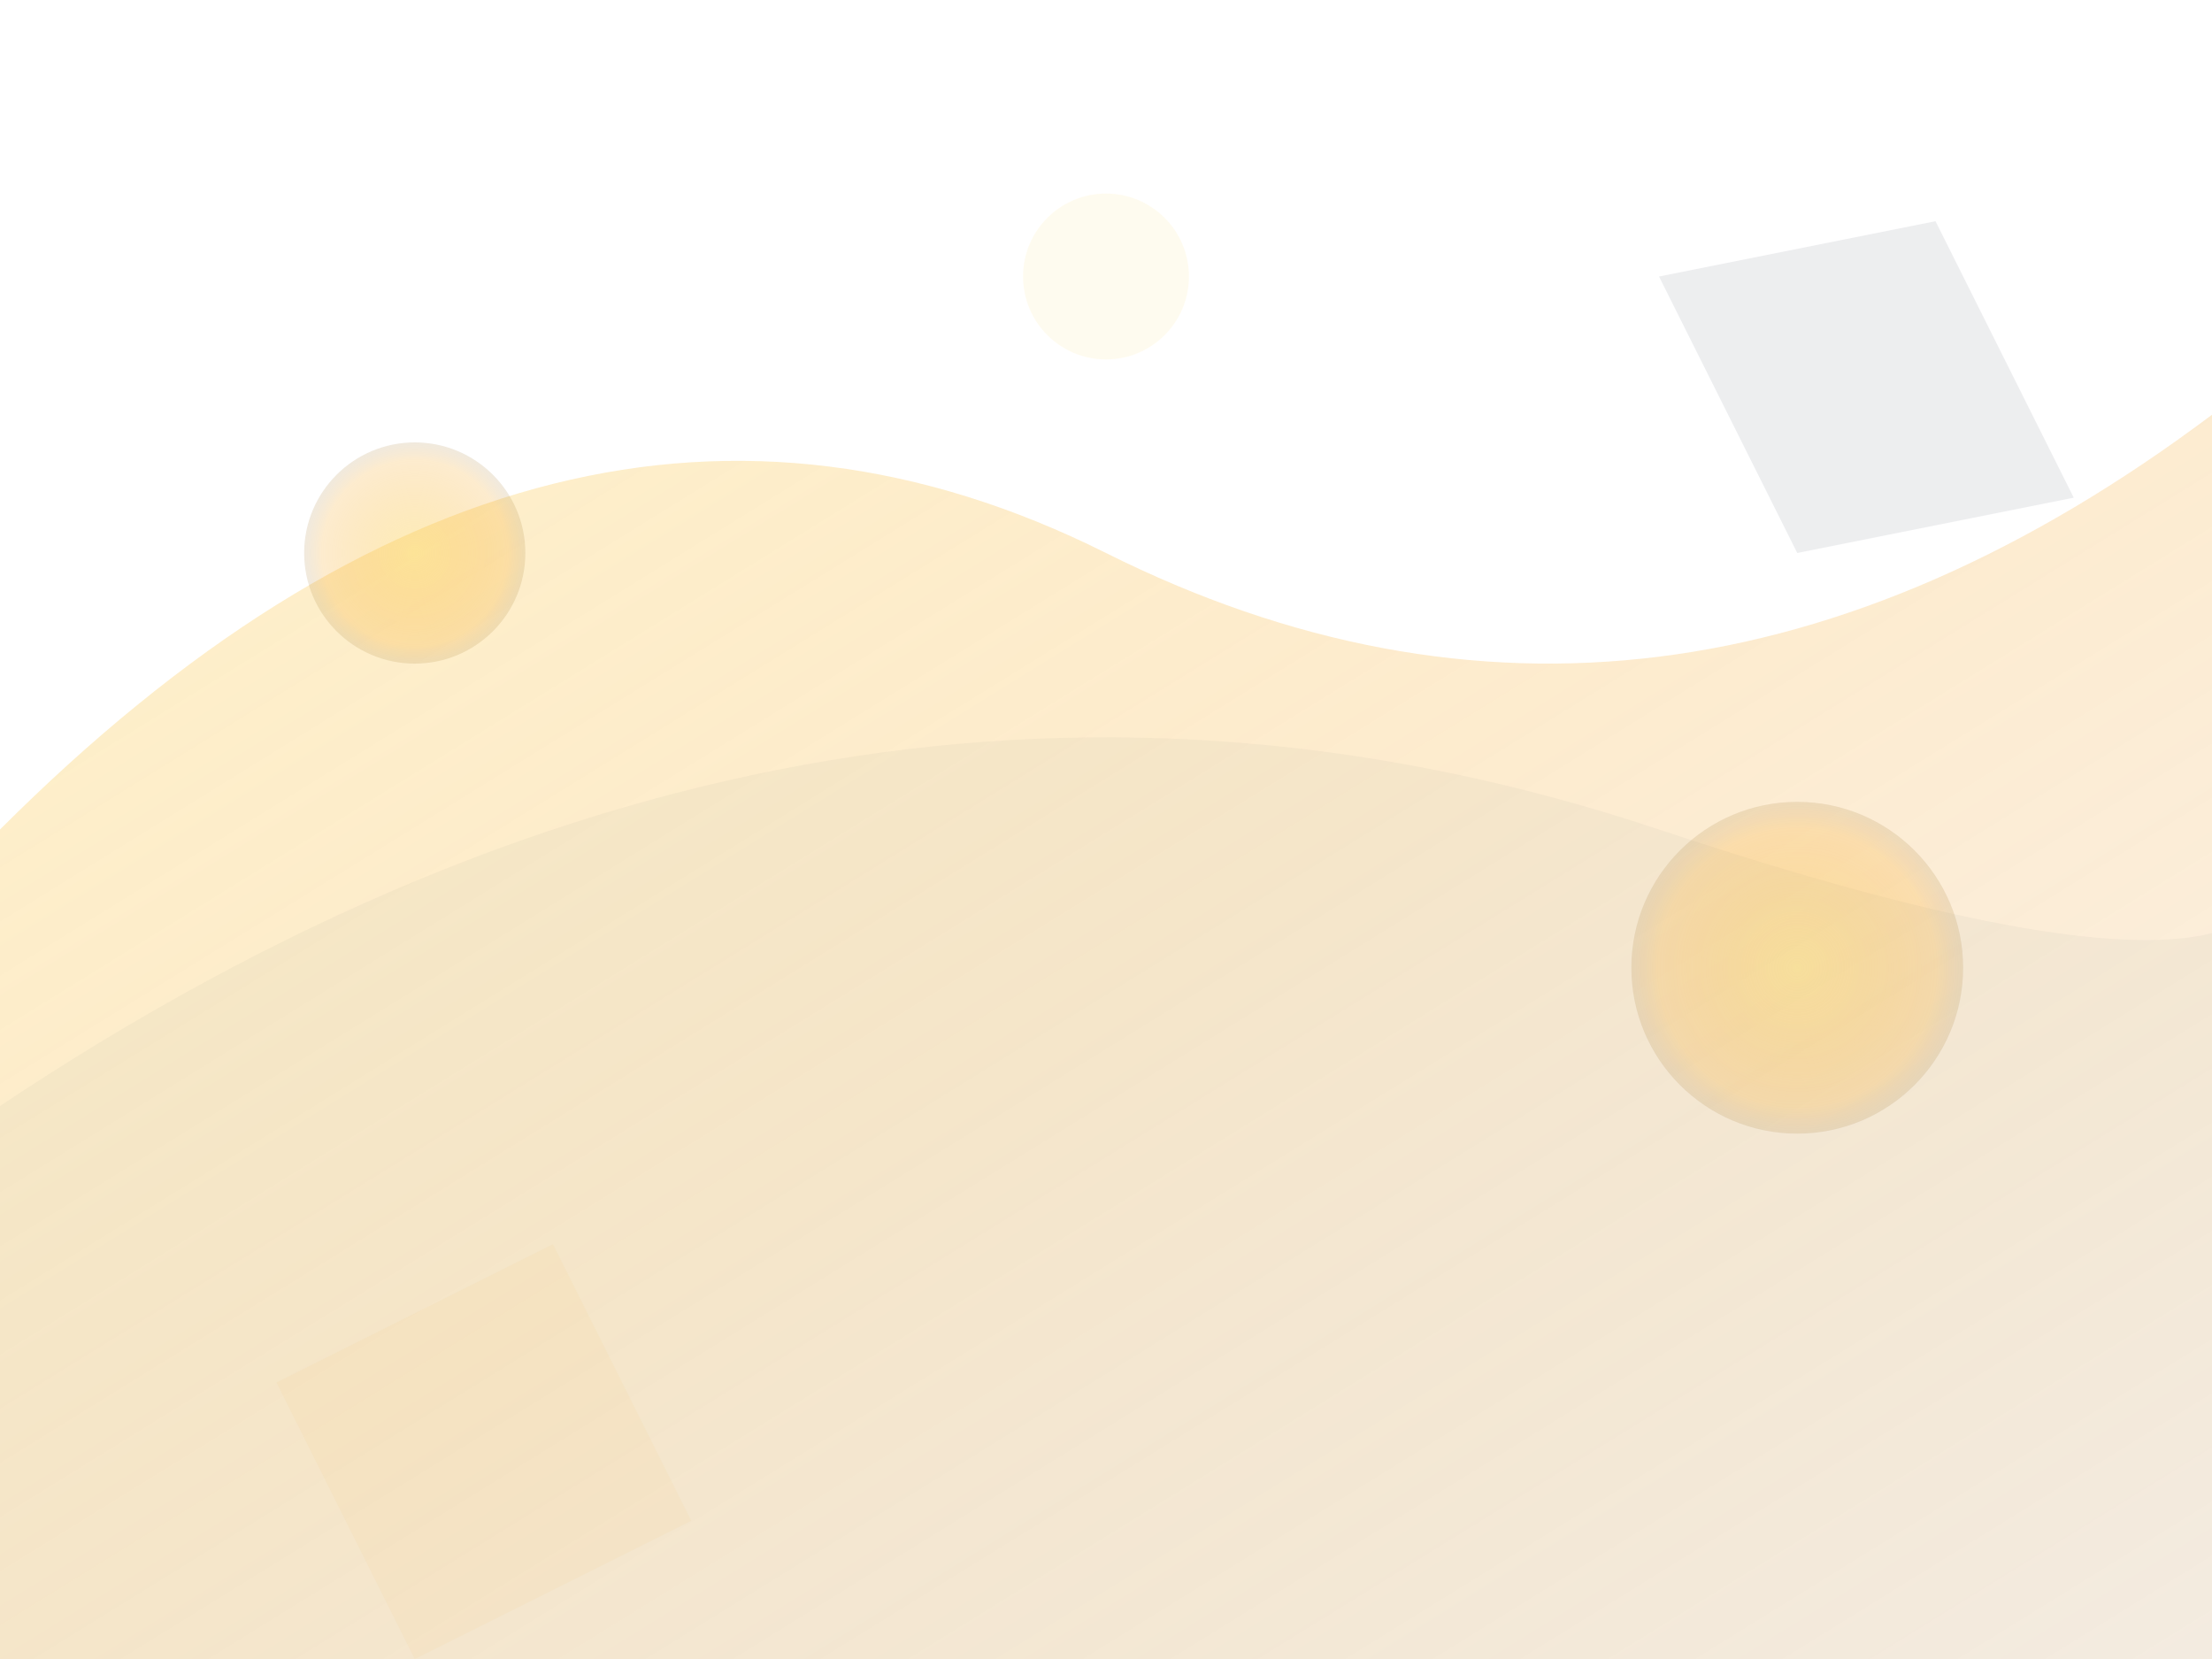 <svg width="800" height="600" viewBox="0 0 800 600" xmlns="http://www.w3.org/2000/svg">
  <defs>
    <linearGradient id="goldFlow" x1="0%" y1="0%" x2="100%" y2="100%">
      <stop offset="0%" style="stop-color:#FCD34D;stop-opacity:0.3" />
      <stop offset="50%" style="stop-color:#F59E0B;stop-opacity:0.2" />
      <stop offset="100%" style="stop-color:#D97706;stop-opacity:0.1" />
    </linearGradient>
    <radialGradient id="etherealGlow" cx="50%" cy="50%" r="60%">
      <stop offset="0%" style="stop-color:#FCD34D;stop-opacity:0.4" />
      <stop offset="70%" style="stop-color:#F59E0B;stop-opacity:0.2" />
      <stop offset="100%" style="stop-color:#374151;stop-opacity:0.1" />
    </radialGradient>
    <filter id="blur">
      <feGaussianBlur stdDeviation="8"/>
    </filter>
  </defs>
  
  <!-- Flowing ethereal shapes -->
  <path d="M0 300 Q200 100 400 200 T800 150 L800 600 L0 600 Z" fill="url(#goldFlow)" filter="url(#blur)"/>
  <path d="M0 400 Q300 200 600 300 T800 250 L800 600 L0 600 Z" fill="#374151" opacity="0.2" filter="url(#blur)"/>
  
  <!-- Floating orbs -->
  <circle cx="150" cy="200" r="40" fill="url(#etherealGlow)" filter="url(#blur)"/>
  <circle cx="650" cy="350" r="60" fill="url(#etherealGlow)" filter="url(#blur)"/>
  <circle cx="400" cy="100" r="30" fill="#FCD34D" opacity="0.3" filter="url(#blur)"/>
  
  <!-- Abstract geometric forms -->
  <polygon points="100,500 200,450 250,550 150,600" fill="#F59E0B" opacity="0.2" filter="url(#blur)"/>
  <polygon points="600,100 700,80 750,180 650,200" fill="#374151" opacity="0.3" filter="url(#blur)"/>
</svg>